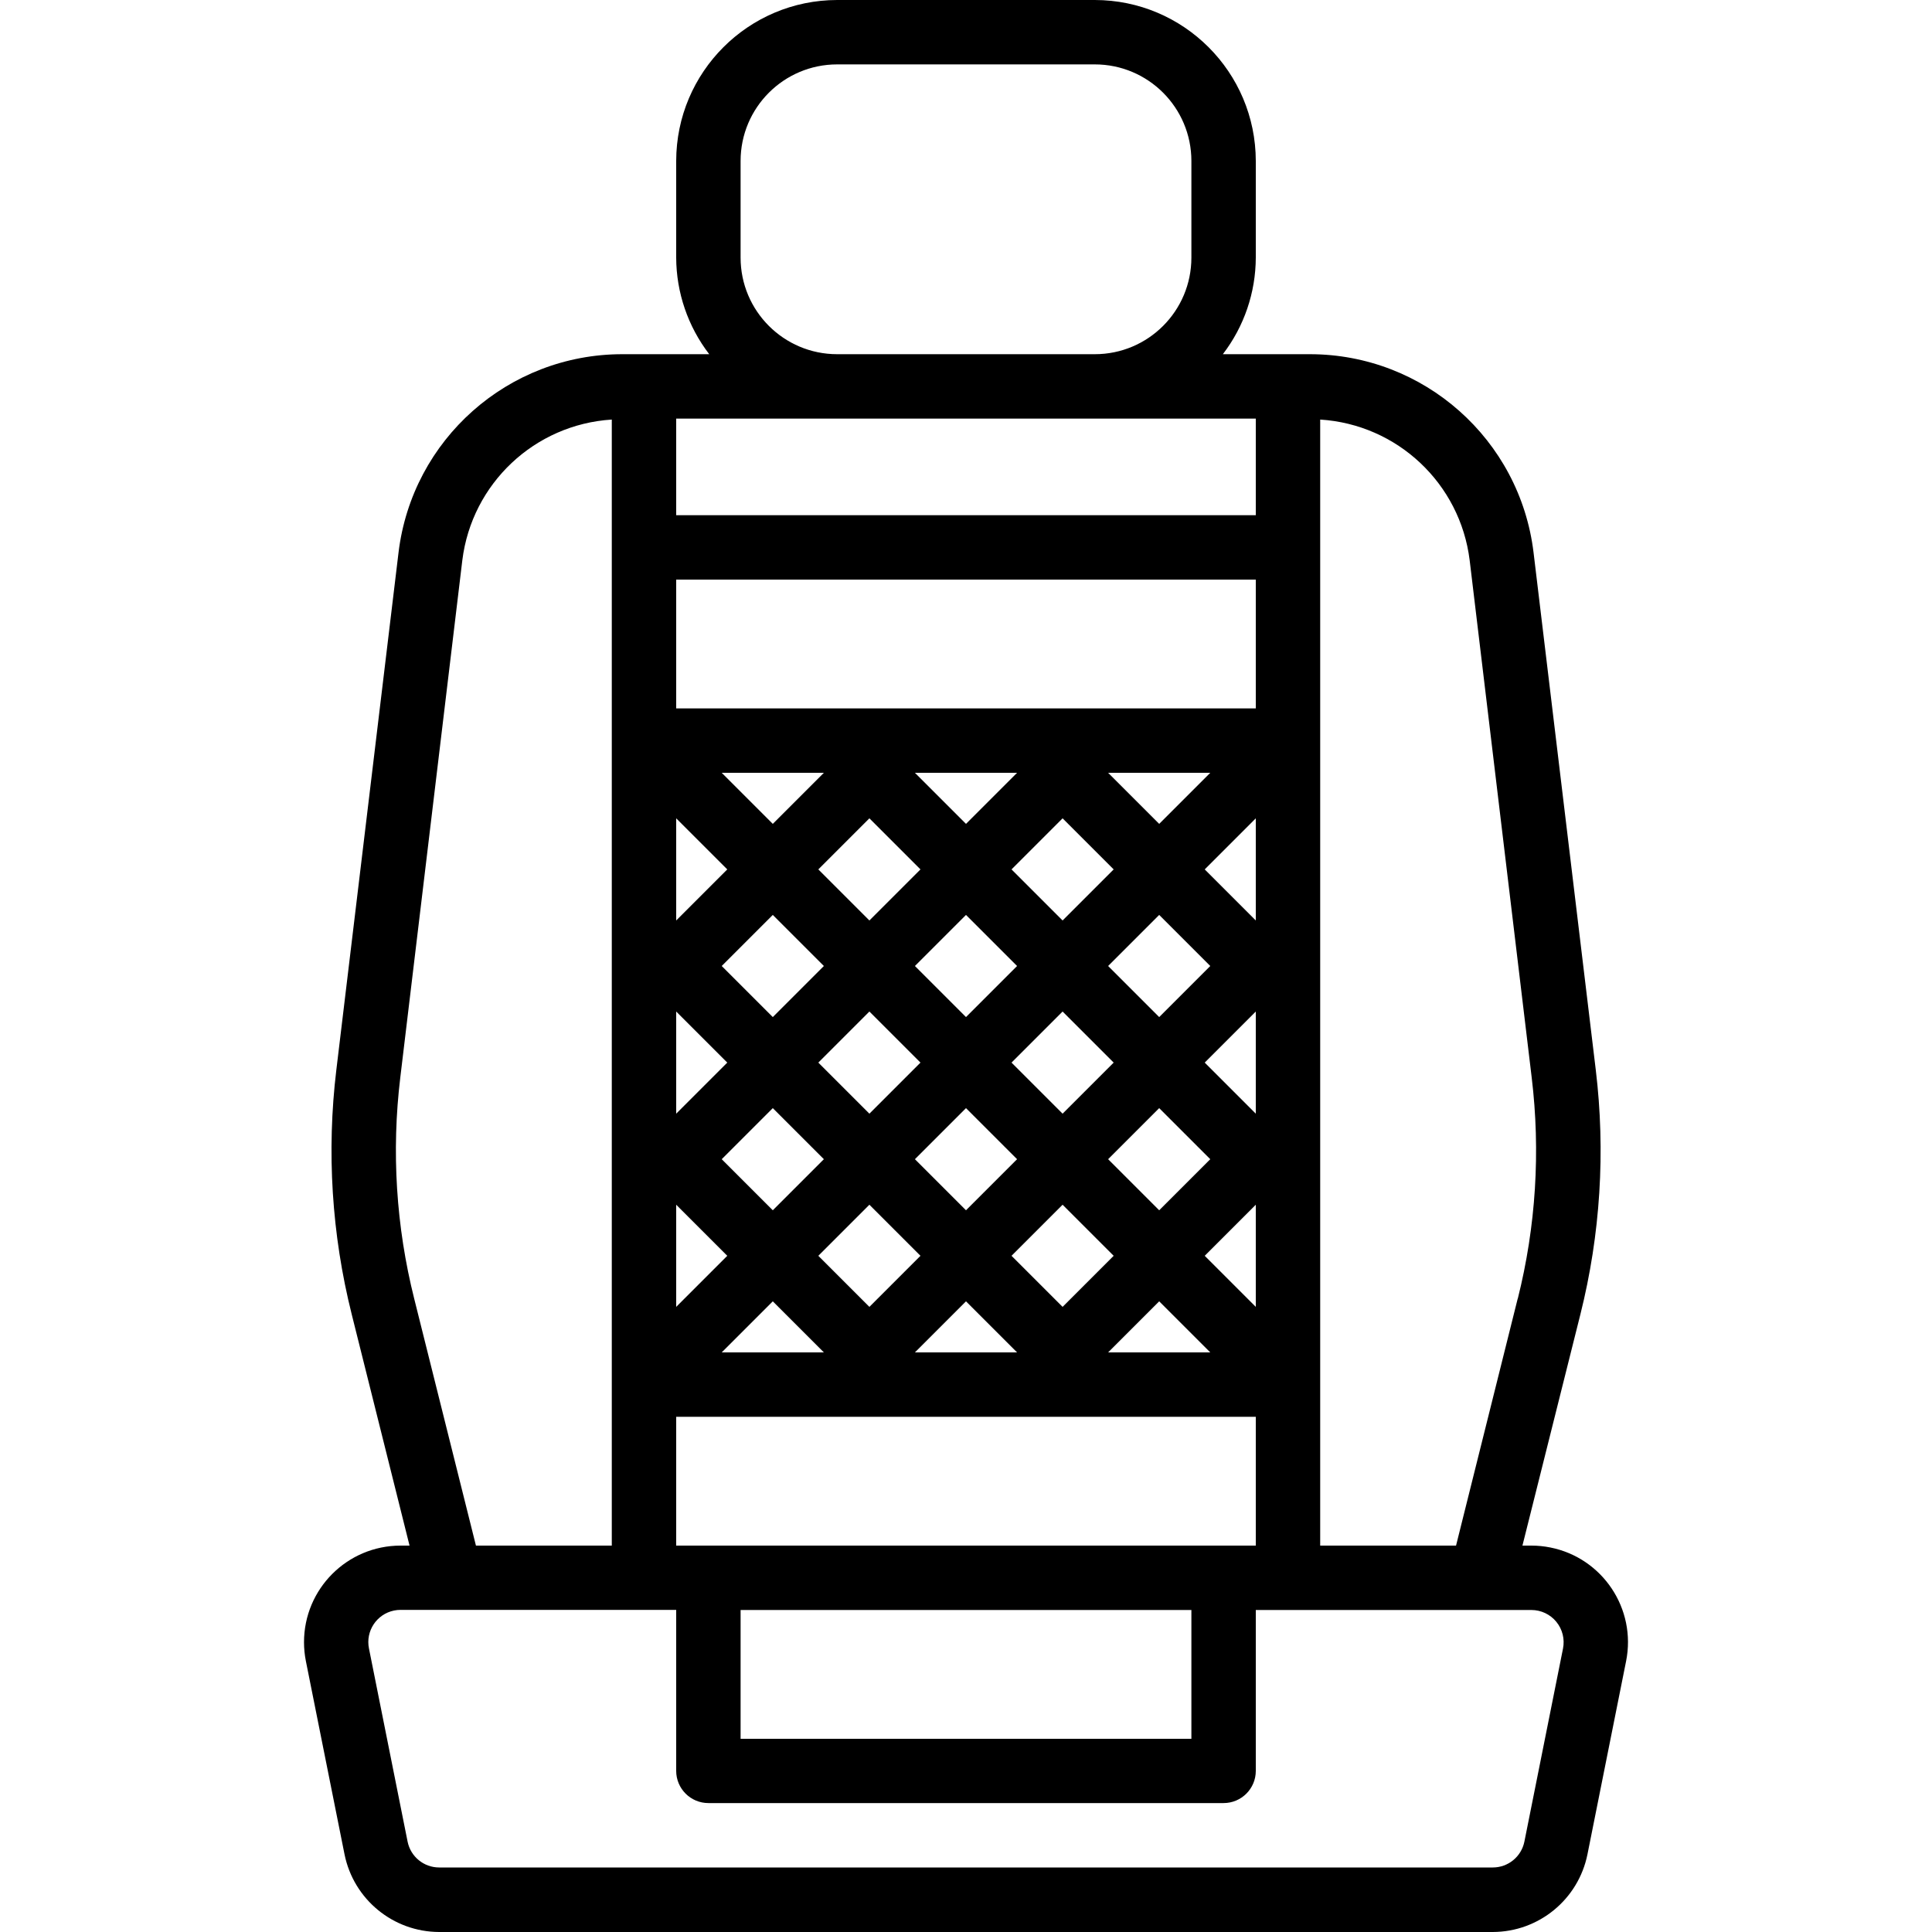 <?xml version="1.0" encoding="iso-8859-1"?>
<!-- Generator: Adobe Illustrator 19.0.0, SVG Export Plug-In . SVG Version: 6.00 Build 0)  -->
<svg version="1.1" id="Capa_1" xmlns="http://www.w3.org/2000/svg" xmlns:xlink="http://www.w3.org/1999/xlink" x="0px" y="0px"
	 viewBox="0 0 480 480" style="enable-background:new 0 0 480 480;" xml:space="preserve">
<g>
	<g>
		<path d="M385.177,384.467c-1.545-0.309-3.116-0.466-4.691-0.467h-2.24l14.4-57.464c4.974-19.85,6.267-40.444,3.816-60.76
			l-15.448-128.448c-3.377-28.145-27.253-49.327-55.6-49.328h-21.6c5.286-6.886,8.161-15.319,8.184-24V40
			c-0.026-22.08-17.92-39.974-40-40h-64c-22.08,0.026-39.974,17.92-40,40v24c0.029,8.684,2.914,17.117,8.208,24h-21.6
			c-28.347,0.001-52.223,21.183-55.6,49.328l-15.44,128.448c-2.451,20.316-1.158,40.91,3.816,60.76L101.75,384h-2.24
			c-13.255,0.012-23.991,10.766-23.979,24.021c0.001,1.575,0.158,3.147,0.467,4.691l9.6,48c2.265,11.199,12.094,19.26,23.52,19.288
			h261.76c11.426-0.028,21.255-8.089,23.52-19.288l9.6-48C406.6,399.715,398.174,387.069,385.177,384.467z M327.998,104.24
			c19.176,1.205,34.776,15.892,37.136,34.96l15.408,128.48c2.222,18.385,1.051,37.022-3.456,54.984h-0.024L361.75,384h-33.752
			V104.24z M183.998,40c0-13.255,10.745-24,24-24h64c13.255,0,24,10.745,24,24v24c0,13.255-10.745,24-24,24h-64
			c-13.255,0-24-10.745-24-24V40z M167.998,104h144v24h-144V104z M167.998,144h144v32h-144V144z M228.686,264l-12.688,12.688
			L203.31,264l12.688-12.688L228.686,264z M227.31,240l12.688-12.688L252.686,240l-12.688,12.688L227.31,240z M239.998,275.312
			L252.686,288l-12.688,12.688L227.31,288L239.998,275.312z M251.31,264l12.688-12.688L276.686,264l-12.688,12.688L251.31,264z
			 M287.998,275.312L300.686,288l-12.688,12.688L275.31,288L287.998,275.312z M275.31,240l12.688-12.688L300.686,240l-12.688,12.688
			L275.31,240z M275.31,192h25.376l-12.688,12.688L275.31,192z M276.686,216l-12.688,12.688L251.31,216l12.688-12.688L276.686,216z
			 M239.998,204.688L227.31,192h25.376L239.998,204.688z M228.686,216l-12.688,12.688L203.31,216l12.688-12.688L228.686,216z
			 M191.998,204.688L179.31,192h25.376L191.998,204.688z M204.686,240l-12.688,12.688L179.31,240l12.688-12.688L204.686,240z
			 M204.686,288l-12.688,12.688L179.31,288l12.688-12.688L204.686,288z M204.686,336H179.31l12.688-12.688L204.686,336z M203.31,312
			l12.688-12.688L228.686,312l-12.688,12.688L203.31,312z M239.998,323.312L252.686,336H227.31L239.998,323.312z M251.31,312
			l12.688-12.688L276.686,312l-12.688,12.688L251.31,312z M287.998,323.312L300.686,336H275.31L287.998,323.312z M299.31,312
			l12.688-12.688v25.376L299.31,312z M299.31,264l12.688-12.688v25.376L299.31,264z M299.31,216l12.688-12.688v25.376L299.31,216z
			 M167.998,203.312L180.686,216l-12.688,12.688V203.312z M167.998,251.312L180.686,264l-12.688,12.688V251.312z M167.998,299.312
			L180.686,312l-12.688,12.688V299.312z M167.998,352h144v32h-8h-136V352z M295.998,400v32h-112v-32H295.998z M99.454,267.68
			l15.408-128.48c2.359-19.068,17.96-33.755,37.136-34.96V384h-33.752l-15.336-61.336C98.403,304.702,97.231,286.065,99.454,267.68z
			 M388.326,409.568l-9.6,48c-0.761,3.728-4.043,6.405-7.848,6.4h-261.76c-3.805,0.005-7.087-2.672-7.848-6.4l-9.6-48
			c-0.884-4.329,1.909-8.555,6.238-9.438c0.527-0.108,1.064-0.162,1.602-0.162h68.488v40c0,4.418,3.582,8,8,8h128
			c4.418,0,8-3.582,8-8V400h68.488c2.393,0.003,4.659,1.077,6.176,2.928C388.183,404.78,388.794,407.217,388.326,409.568z"/>
	</g>
</g>
<g>
</g>
<g>
</g>
<g>
</g>
<g>
</g>
<g>
</g>
<g>
</g>
<g>
</g>
<g>
</g>
<g>
</g>
<g>
</g>
<g>
</g>
<g>
</g>
<g>
</g>
<g>
</g>
<g>
</g>
</svg>

